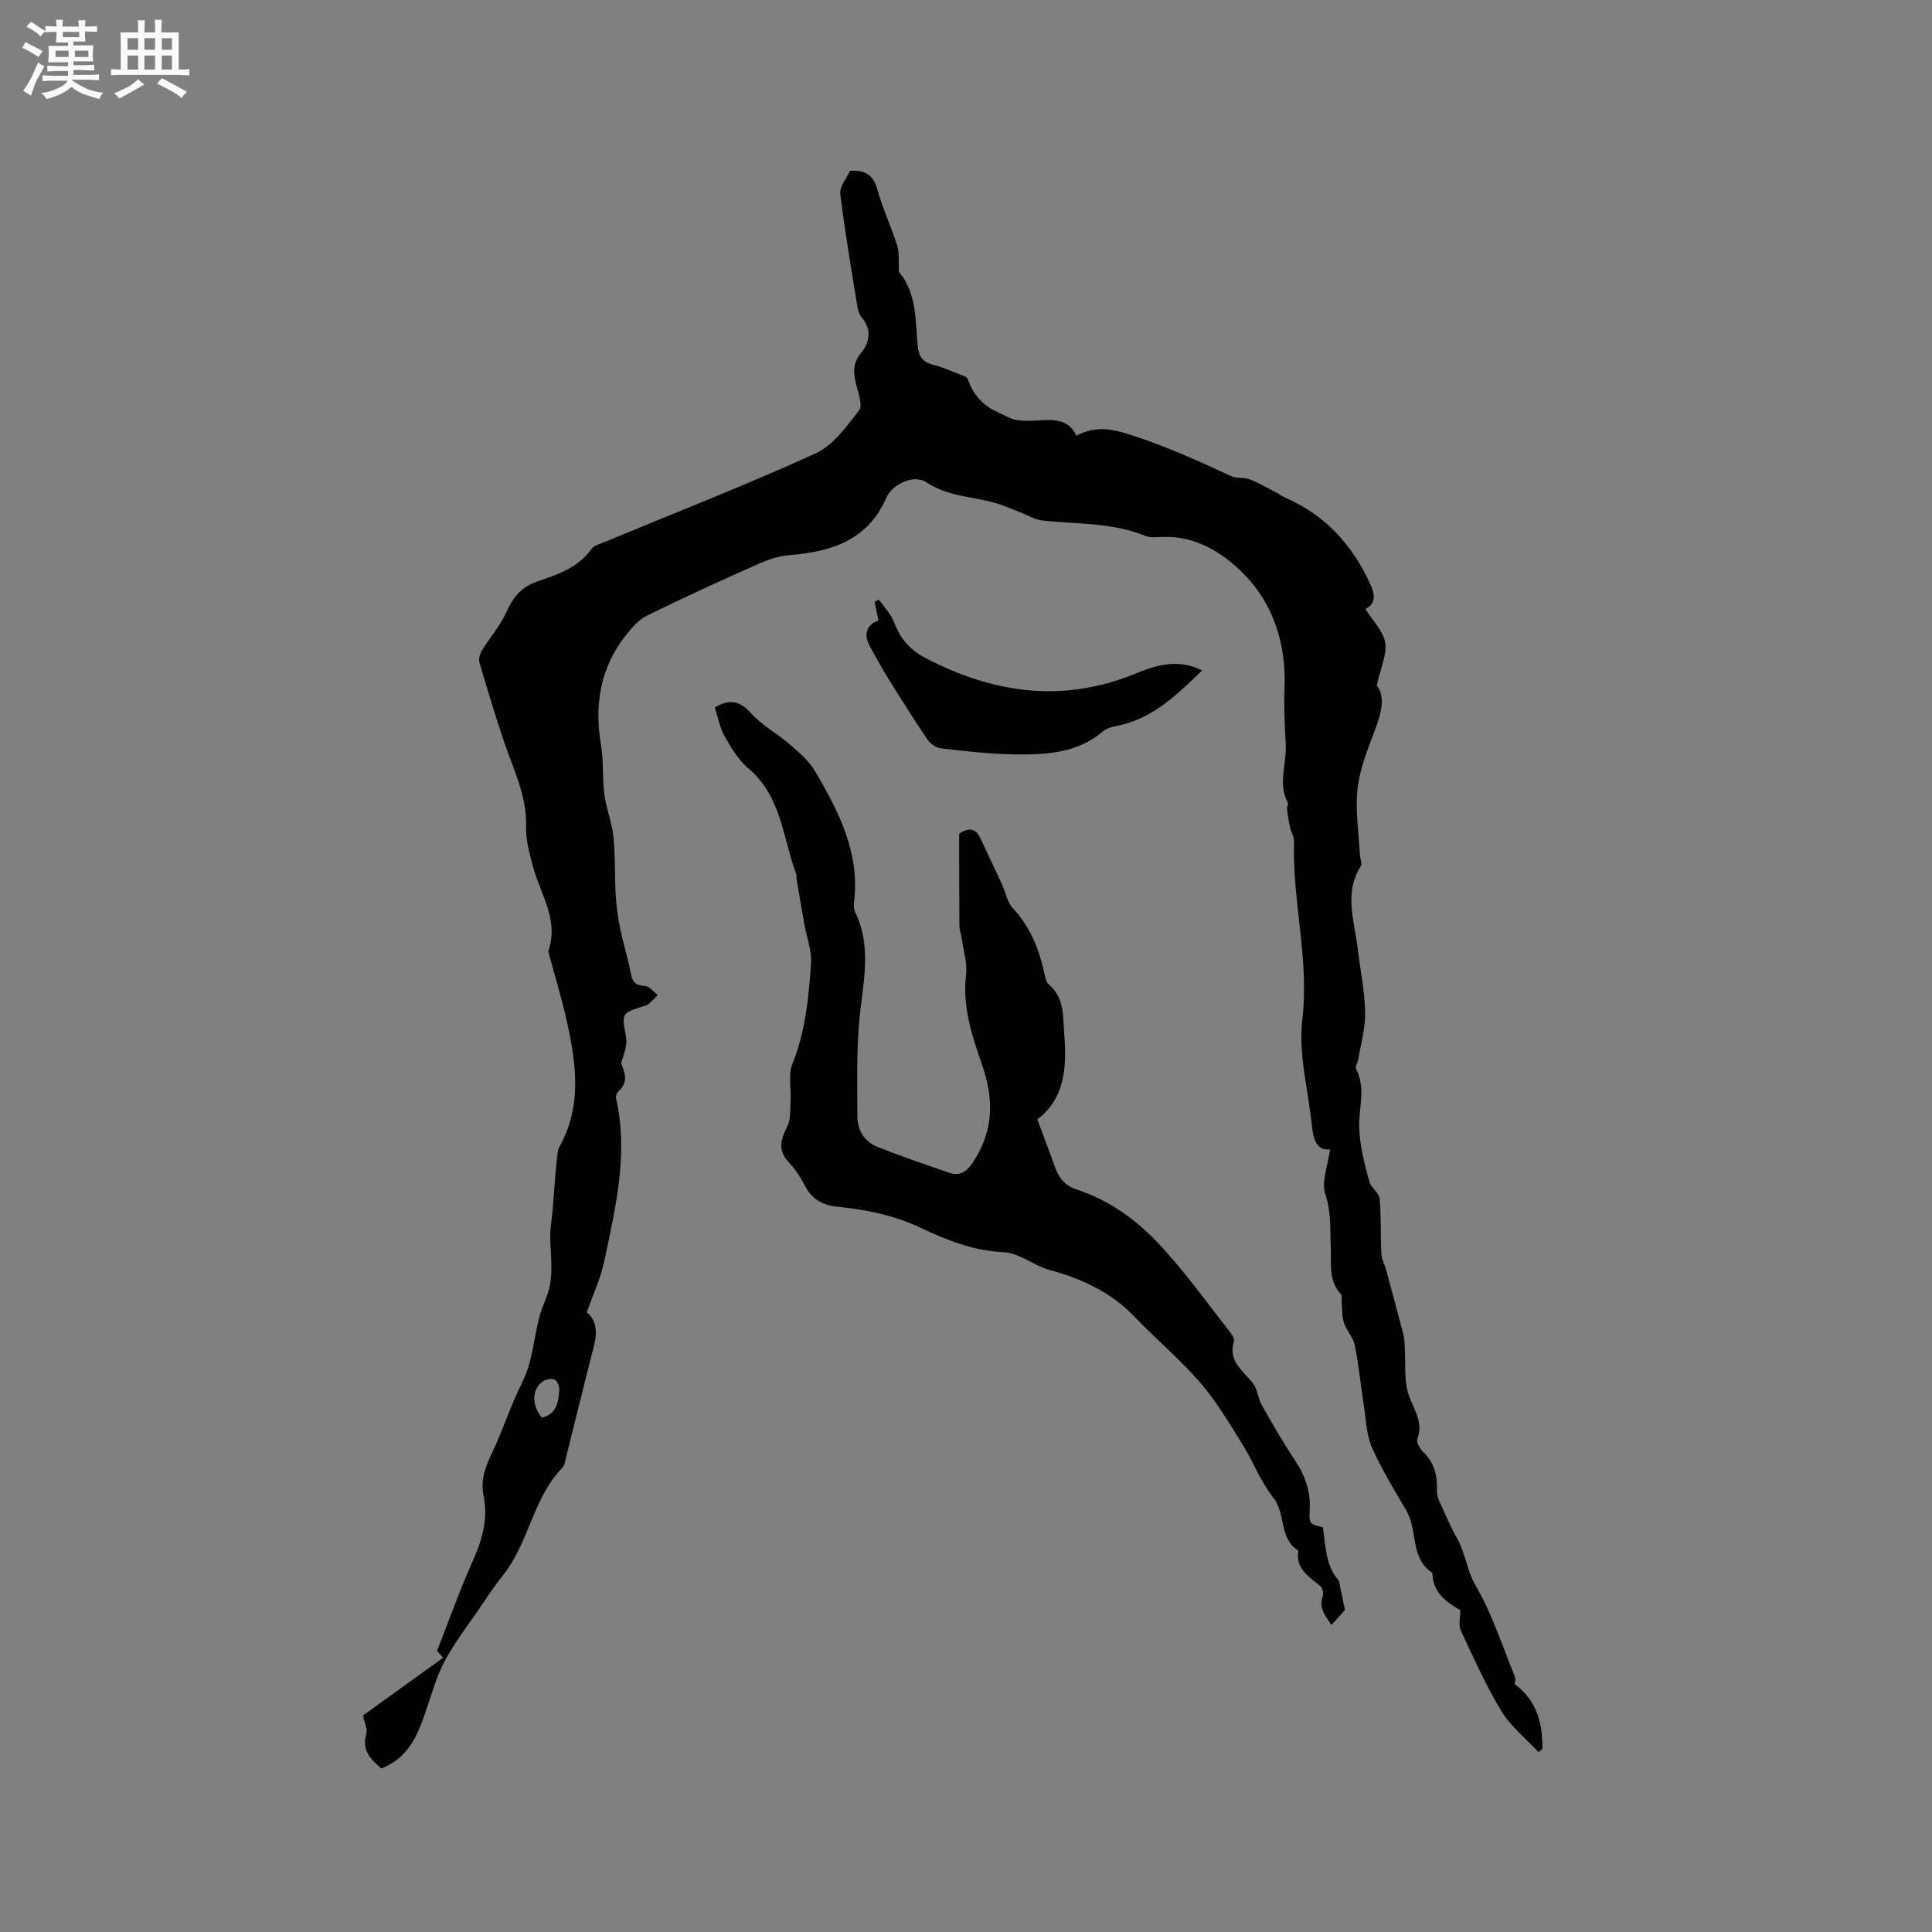 <svg enable-background="new 0 0 400 400" viewBox="0 0 400 400" xmlns="http://www.w3.org/2000/svg"><rect x="0" y="0" width="400" height="400" fill="#808080" stroke="none"/><path d="m6.8 9.5c.6.3 1.3.7 2.1 1.1-.4.4-.7.8-.9 1.2-.7-.4-1.3-.8-1.8-1.1s-1.1-.6-1.6-.8c.2-.4.5-.8.7-1.2.4.2.8.5 1.5.8zm.9 6.9c-.3.6-.5 1.1-.7 1.7s-.4 1.1-.6 1.7c-.6-.4-1.1-.7-1.6-1 .7-1 1.2-1.8 1.5-2.4.3-.5.6-1.1.8-1.7.3-.6.5-1.2.8-1.8.3.3.8.6 1.3.8-.7 1.3-1.2 2.2-1.5 2.7zm.1-11c.4.3 1 .7 1.7 1.1-.5.2-.8.6-1.1 1.1-.5-.6-1-1-1.4-1.2s-.9-.6-1.5-.8c.2-.4.5-.7.9-1.1.5.3.9.6 1.4.9zm10.5 13.1c1 .4 2 .6 3.1.7-.4.4-.7.8-.8 1.3-.9-.2-1.9-.6-3-.9-1-.4-2-.9-2.8-1.6-.5.4-1.1.9-1.9 1.3s-1.9.9-3.3 1.2c-.1-.3-.5-.8-1.1-1.3 1 0 2.1-.3 3.2-.8 1.2-.5 1.9-1 2.3-1.7h-3.2c-.4 0-1 0-2 .1v-1.2c1 0 1.7.1 2 .1h3.3v-1h-2.3c-.2 0-.9 0-2 .1v-1.2c1.2 0 1.9.1 2 .1h2.3v-.8h-4.1c0-.7.1-1.2.1-1.6 0-.5 0-1.1-.1-1.8h4.1v-.7h-2.5c0-.6.1-1.1.1-1.6v-.6h-.5c-.4 0-1 0-1.8.1v-1.3c1.2 0 1.9.1 2.1.1h.2c0-.3 0-.8-.1-1.4h1.4c0 .6-.1 1-.1 1.4h3.4c0-.4 0-.8-.1-1.3h1.5c0 .4-.1.9-.1 1.3.7 0 1.5 0 2.5-.1v1.2c-1 0-1.8-.1-2.5-.1v.6c0 .3 0 .8.1 1.5h-2.5v.8h4.1c0 .7-.1 1.3-.1 1.8s0 1 .1 1.5h-4.1v.8h1.4c.8 0 1.8 0 2.9-.1v1.2c-1 0-1.9-.1-2.8-.1h-1.5v1h3.2c.3 0 1 0 2.1-.1v1.2c-1.1 0-1.8-.1-2.1-.1h-3.4l-.1.1c1.4 1 2.4 1.5 3.4 1.9zm-4.1-6.7v-1.3h-2.7v1.3zm2.2-4.1v-1.1h-3.4v1.1zm1.9 4.1v-1.3h-2.8v1.3z" fill="#fafafb"/><path d="m37 6.7v2.3 5.4c1 0 1.8 0 2.2-.1v1.3c-.6 0-1.5-.1-2.5-.1h-11.9c-.7 0-1.3 0-1.8.1v-1.3c.5 0 1.1.1 2 .1v-5.2c0-1 0-1.8-.1-2.5h3.7c0-1.3 0-2.1-.1-2.5h1.5c0 .4-.1 1.3-.1 2.5h2.2c0-1.2 0-2.1-.1-2.6h1.5c0 .4-.1 1.3-.1 2.6zm-12.3 13.7c-.3-.4-.7-.8-1.1-1.1 1.1-.4 2.1-.9 2.9-1.3.8-.5 1.5-1 2.1-1.6.4.4.9.8 1.3 1.1-2.5 1.4-4.2 2.4-5.2 2.9zm3.9-10.1v-2.4h-2.2v2.4zm0 4.1v-2.9h-2.2v2.9zm3.5-4.1v-2.4h-2.2v2.4zm0 4.1v-2.9h-2.2v2.9zm.4 2.9 1-1.1c.6.3 1.4.7 2.5 1.3s2 1.1 2.7 1.5c-.4.4-.8.8-1.1 1.3-.8-.8-2.5-1.7-5.1-3zm3.1-7v-2.4h-2.1v2.4zm0 4.1v-2.9h-2.1v2.9z" fill="#fafafb"/><g fill="#000001"><path d="m313.6 348.67c4.73 3.54 5.77 8.26 5.74 13.42-.26.23-.53.45-.79.68-2.61-2.82-5.76-5.31-7.71-8.52-3.23-5.32-5.78-11.07-8.42-16.73-.49-1.06-.07-2.54-.07-4.15-2.71-1.55-5.69-3.5-5.79-7.71-4.66-3.09-3-8.82-5.38-12.89-2.51-4.29-5.12-8.55-7.13-13.08-1.14-2.56-1.21-5.61-1.65-8.46-.66-4.24-1.07-8.52-1.9-12.72-.32-1.62-1.7-3.01-2.24-4.62-.44-1.32-.33-2.81-.47-4.23-.06-.59.12-1.4-.2-1.75-2.61-2.83-1.91-6.3-2.07-9.64-.17-3.63.15-7.19-1.1-10.91-.91-2.71.55-6.22.96-9.4-2.86.34-3.5-2.21-3.79-5.07-.74-7.26-2.8-14.68-1.96-21.75 1.48-12.53-2.11-24.59-1.71-36.92.03-.98-.62-1.96-.84-2.96-.28-1.26-.47-2.53-.62-3.81-.05-.4.34-.94.18-1.23-2.13-3.98-.23-8.09-.44-12.13-.21-3.89-.4-7.81-.25-11.7.35-8.96-2.25-17.22-8.31-23.43-4.33-4.43-10.07-8.12-17.1-7.79-1.16.05-2.45.19-3.46-.23-6.85-2.81-14.14-2.39-21.27-3.18-1.57-.17-3.06-1.11-4.59-1.69-1.74-.66-3.45-1.45-5.23-1.96-4.74-1.34-9.81-1.32-14.17-4.25-2.55-1.72-7.06.31-8.31 3.19-3.84 8.84-11.43 11.19-20.12 11.89-2.11.17-4.26.88-6.21 1.74-7.8 3.47-15.57 7-23.23 10.77-1.75.86-3.19 2.57-4.44 4.16-5.3 6.74-6.47 14.4-5.07 22.72.56 3.33.24 6.79.68 10.14.39 2.96 1.58 5.82 1.89 8.78.41 3.91.22 7.88.45 11.82.14 2.37.44 4.75.92 7.07.64 3.18 1.65 6.28 2.24 9.47.34 1.83 1.1 2.42 2.93 2.53.92.06 1.76 1.23 2.64 1.89-.66.64-1.3 1.3-2 1.91-.22.2-.58.25-.88.35-4.75 1.52-4.58 1.49-3.7 6.34.31 1.73-.42 3.66-1.02 5.45.73 1.95 1.64 3.93-.56 5.89-.33.29-.58.97-.49 1.39 2.61 11.47-.09 22.58-2.41 33.67-.74 3.55-2.33 6.92-3.64 10.69 1.9 1.52 2.25 3.94 1.52 6.77-1.98 7.67-3.84 15.36-5.76 23.04-.21.82-.31 1.82-.85 2.37-6.04 6.27-6.88 15.37-12.12 22.06-1.37 1.74-2.68 3.54-3.89 5.39-3.4 5.2-7.61 10.1-9.79 15.78-1.35 3.52-2.34 7.34-3.86 10.93-1.55 3.67-3.84 6.53-7.78 8.08-2.12-1.82-4.14-3.64-3.12-7.13.31-1.05-.4-2.4-.69-3.84 5.4-3.89 10.89-7.85 16.61-11.96-.56-.62-1.05-1.16-1.28-1.41 2.51-6.37 4.73-12.65 7.44-18.7 1.96-4.38 3.16-8.68 2.19-13.48-.61-3.02.27-5.72 1.62-8.51 2.34-4.82 3.93-10.02 6.34-14.79 2.25-4.45 2.41-9.31 3.68-13.94.44-1.6 1.17-3.11 1.69-4.69 1.54-4.71.05-9.67.64-14.15.62-4.78.73-9.59 1.31-14.36.08-.62.17-1.28.46-1.81 4.64-8.31 3.47-17 1.57-25.67-1.03-4.71-2.46-9.32-3.7-13.98-.08-.3-.24-.66-.16-.92 2.18-6.4-1.67-11.65-3.2-17.35-.73-2.72-1.52-5.56-1.44-8.32.19-6.4-2.65-11.88-4.59-17.66-1.81-5.39-3.47-10.84-5.06-16.29-.22-.74.09-1.83.52-2.53 1.62-2.65 3.75-5.05 5.01-7.84 1.39-3.07 3.03-5.24 6.39-6.4 4.14-1.43 8.46-2.81 11.25-6.72.54-.76 1.78-1.07 2.75-1.48 14.57-6.05 29.27-11.78 43.62-18.31 3.66-1.66 6.46-5.6 9.07-8.95.8-1.03-.21-3.63-.65-5.45-.57-2.35-.71-4.31 1.06-6.45 1.71-2.08 2.28-4.75.17-7.25-.45-.54-.78-1.29-.89-1.99-1.27-7.88-2.64-15.75-3.6-23.66-.18-1.51 1.31-3.22 2-4.78 2.98-.21 4.8.71 5.66 3.81 1.1 3.97 2.88 7.74 4.13 11.67.46 1.44.25 3.1.34 4.67.02.29-.08.68.08.86 3.68 4.44 3.3 9.94 3.81 15.15.22 2.23.98 3.42 3.15 3.97 1.84.46 3.6 1.24 5.37 1.94.67.26 1.69.54 1.86 1.05 1.11 3.31 3.26 5.58 6.41 6.95 1.23.54 2.42 1.32 3.7 1.52 1.65.27 3.39.14 5.08.05 2.97-.16 5.79-.06 7.3 3.2 4.05-2.12 7.36-1.46 11.66-.04 7.08 2.32 13.73 5.32 20.42 8.43 1.1.51 2.58.18 3.73.61 1.79.67 3.45 1.66 5.16 2.54.83.43 1.58 1 2.43 1.37 8.27 3.61 13.84 9.86 17.5 17.94.87 1.92 1.21 3.93-1.07 5.03 1.51 2.42 3.69 4.54 4.09 6.94.41 2.47-.93 5.22-1.74 8.9 1.78 2.19 1.03 5.59-.37 9.22-1.51 3.94-3.13 8.01-3.6 12.15-.51 4.47.25 9.08.48 13.63.04.82.52 1.86.17 2.41-3.5 5.57-1.31 11.29-.63 16.97.53 4.41 1.44 8.81 1.55 13.23.08 3.21-.88 6.45-1.4 9.67-.12.72-.72 1.62-.47 2.11 2.06 4.01.5 8.11.64 12.17.13 3.96 1.21 7.9 2.21 11.55.71 1.09 1.93 2.14 2.03 3.28.32 3.72.16 7.49.34 11.23.05 1.1.66 2.17.96 3.27 1.22 4.49 2.45 8.97 3.61 13.48.25.99.24 2.06.3 3.1.16 2.88-.13 5.88.56 8.63.82 3.27 3.48 6.07 2.02 9.91-.25.66.55 2.02 1.23 2.68 2.31 2.25 2.95 4.88 2.83 8.04-.06 1.48.94 3.04 1.58 4.51.78 1.79 1.59 3.58 2.56 5.27 1.77 3.07 2 6.62 3.87 9.83 3.43 5.9 5.55 12.56 8.15 18.92.19.54-.05 1.23-.06 1.48zm-201.41-55.15c3.13-.77 3.46-3.32 3.6-5.87.04-.68-.42-1.74-.96-2.01-.59-.3-1.67-.11-2.29.27-2.44 1.49-2.55 4.95-.35 7.61z"/><path d="m198.59 172.61c2.07-1.4 3.45-1.05 4.37.9 1.52 3.22 3.04 6.44 4.53 9.67.74 1.62 1.04 3.61 2.19 4.84 3.46 3.7 5.3 8.07 6.41 12.89.24 1.02.39 2.34 1.08 2.94 3.33 2.88 2.86 6.68 3.18 10.46.58 6.94-.05 13.33-5.59 17.44 1.34 3.61 2.5 6.6 3.56 9.61.8 2.3 1.96 4.03 4.49 4.87 6.52 2.18 11.9 5.82 16.77 10.94 5.46 5.75 9.99 12.12 14.83 18.3.5.64 1.23 1.62 1.06 2.2-1.28 4.16 1.88 6.1 3.93 8.71.96 1.23 1.04 3.11 1.83 4.51 2.19 3.87 4.41 7.74 6.87 11.44 2.13 3.2 3.3 6.49 3.06 10.39-.18 2.79.03 2.8 2.73 3.5.58 3.95.58 8.09 3.3 11.01.45 2.15.85 4.06 1.27 6.1-.68.76-1.57 1.74-2.8 3.1-1.1-1.72-2.73-3.32-1.77-6.06.19-.56-.11-1.64-.57-2.02-2.34-1.95-5.14-3.55-4.51-7.31-4.06-2.51-2.52-7.62-5.19-10.98-2.67-3.35-4.21-7.57-6.51-11.24-2.7-4.31-5.32-8.76-8.63-12.58-4.21-4.85-9.18-9.02-13.64-13.67-4.87-5.08-10.87-7.82-17.54-9.64-3.26-.89-6.26-3.53-9.46-3.67-6.27-.28-11.76-2.48-17.19-5.04-5.46-2.58-11.22-3.79-17.13-4.36-3.11-.3-5.32-1.46-6.8-4.26-.94-1.77-2.04-3.53-3.41-4.97-2.37-2.51-1.65-4.75-.31-7.43.75-1.5.57-3.5.68-5.28.15-2.56-.53-5.4.37-7.63 2.72-6.73 3.38-13.77 3.87-20.83.18-2.64-.9-5.37-1.38-8.07-.57-3.19-1.11-6.39-1.65-9.59-.03-.2.1-.45.03-.63-2.84-7.54-3.05-16.2-9.92-22.03-2.04-1.73-3.57-4.22-4.91-6.59-1.05-1.86-1.45-4.08-2.11-6.08 3.32-1.94 5.33-1.23 7.57 1.26 2.22 2.47 5.34 4.1 7.88 6.31 1.96 1.71 4.07 3.5 5.36 5.7 4.84 8.27 9.23 16.76 8.05 26.87-.08.72-.12 1.58.19 2.2 3.61 7.37 1.57 14.88.88 22.44-.6 6.61-.42 13.3-.4 19.95.01 2.86 1.52 5.2 4.18 6.26 4.89 1.95 9.89 3.64 14.87 5.36 2.13.73 3.61-.26 4.79-2.04 4.28-6.47 4.58-12.82 1.96-20.38-1.99-5.74-4.09-11.95-3.3-18.51.3-2.5-.56-5.14-.92-7.72-.12-.83-.44-1.65-.45-2.47-.06-6.35-.05-12.71-.05-19.09z"/><path d="m181.96 124.13c1.07 1.55 2.5 2.98 3.14 4.69 1.26 3.36 3.29 5.74 6.5 7.41 14.03 7.32 28.37 9.41 43.42 3.26 4.33-1.77 8.8-3.2 13.87-.69-5.01 4.82-9.75 9.55-16.64 11.26-1.32.33-2.89.5-3.85 1.32-5.34 4.59-11.8 4.88-18.24 4.81-5.15-.05-10.31-.68-15.44-1.27-.99-.11-2.16-1.02-2.76-1.9-2.72-4.02-5.31-8.13-7.87-12.25-1.4-2.24-2.68-4.56-3.96-6.88-1.39-2.53-.77-4.51 1.75-5.44-.26-1.27-.53-2.56-.8-3.84.29-.16.58-.32.88-.48z"/></g></svg>